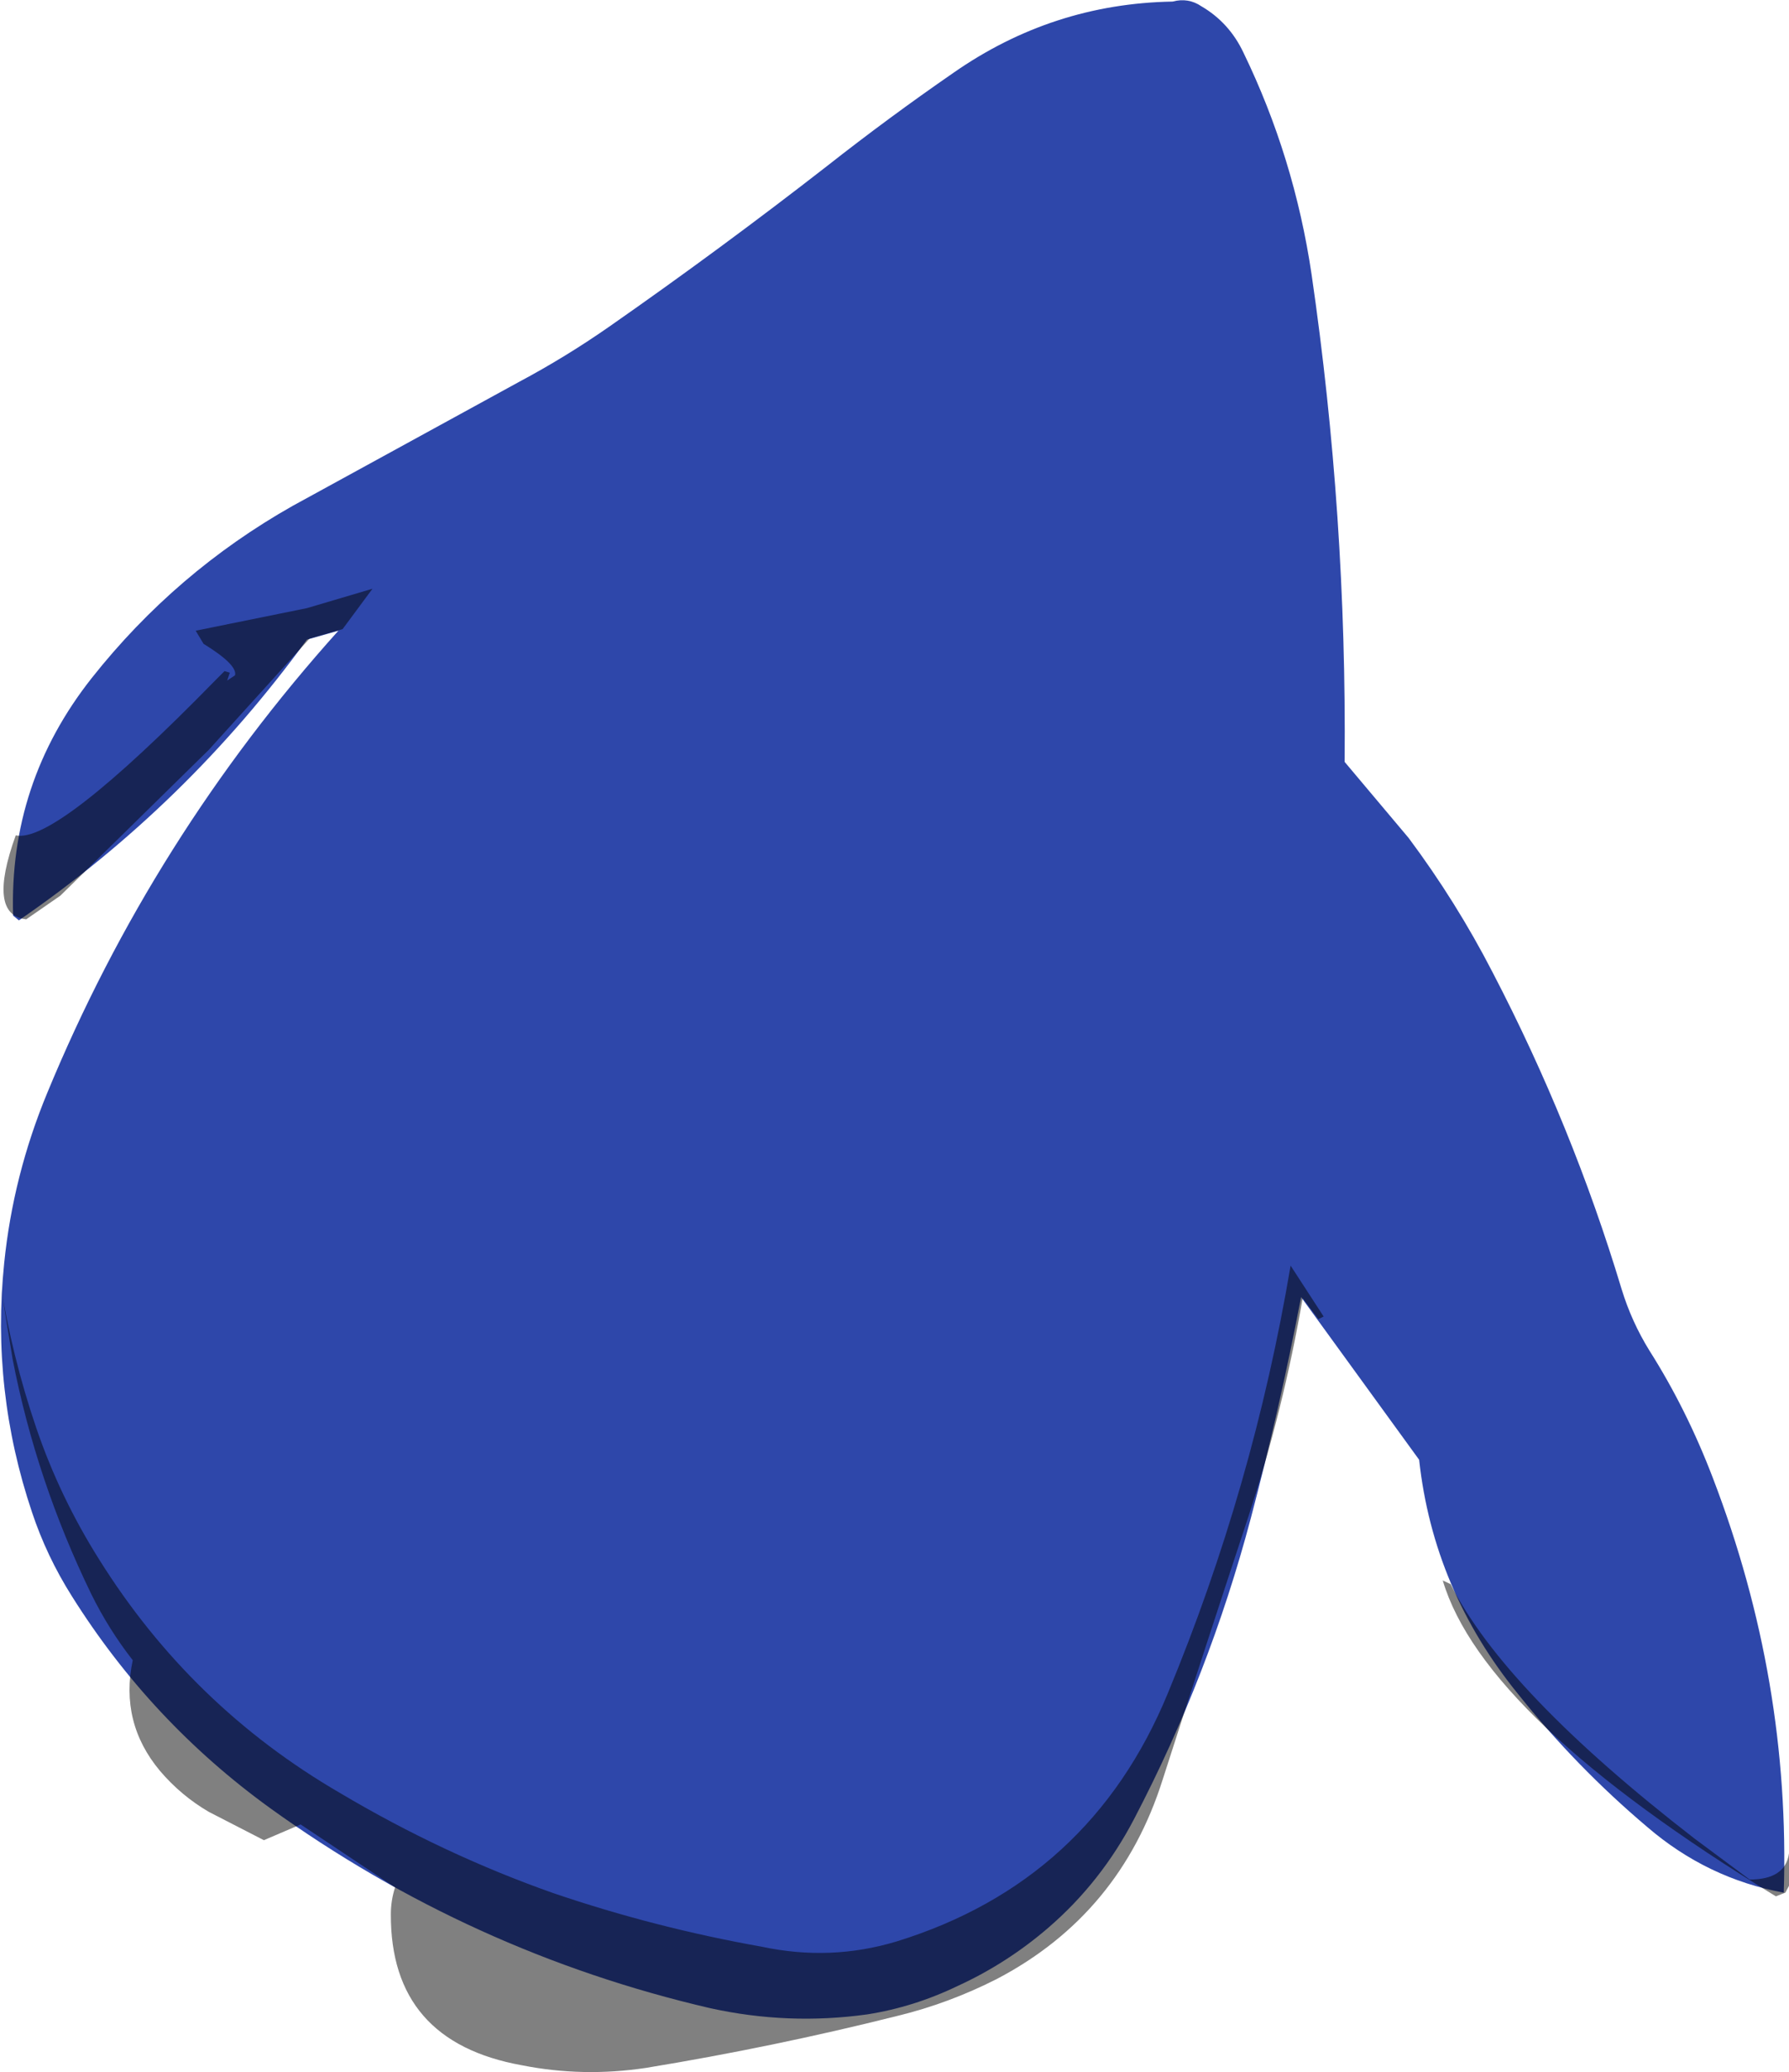 <?xml version="1.0" encoding="UTF-8" standalone="no"?>
<svg xmlns:ffdec="https://www.free-decompiler.com/flash" xmlns:xlink="http://www.w3.org/1999/xlink" ffdec:objectType="shape" height="197.45px" width="170.5px" xmlns="http://www.w3.org/2000/svg">
  <g transform="matrix(1.0, 0.0, 0.0, 1.0, 48.15, 110.1)">
    <path d="M42.7 -103.15 Q52.15 -109.75 63.6 -109.95 65.1 -110.35 66.35 -109.5 69.0 -107.95 70.35 -105.1 75.2 -95.1 76.85 -83.95 80.2 -60.95 80.0 -37.5 L86.1 -30.25 Q90.65 -24.15 94.1 -17.45 101.7 -2.85 106.4 12.75 107.35 15.85 109.05 18.6 112.6 24.2 115.1 30.75 122.5 50.05 121.85 70.25 114.55 68.9 108.85 64.0 102.05 58.25 96.55 51.35 88.45 41.4 87.1 29.0 L75.85 13.5 Q73.8 24.2 71.05 34.6 67.1 49.5 59.95 63.2 56.8 69.25 51.75 73.6 47.8 77.0 43.1 79.15 38.95 81.15 34.5 81.85 26.95 82.9 19.5 81.25 -3.3 75.95 -22.4 62.2 -33.8 53.95 -41.3 42.0 -43.7 38.2 -45.1 34.0 -49.0 22.4 -47.75 10.25 -46.9 1.9 -43.65 -5.95 -33.6 -30.3 -15.9 -50.0 L-18.9 -49.15 Q-30.35 -33.4 -46.35 -22.4 L-46.9 -22.85 Q-47.3 -35.5 -39.4 -45.5 -31.4 -55.6 -20.25 -61.9 L1.3 -73.7 Q5.8 -76.1 9.95 -79.0 20.55 -86.4 30.7 -94.3 36.55 -98.9 42.7 -103.15" fill="#2e47aa" fill-rule="evenodd" stroke="none"/>
    <path d="M89.35 40.5 L90.1 40.85 Q95.25 51.1 113.35 65.1 L118.6 69.0 Q122.0 69.0 122.35 66.5 L122.35 69.6 122.0 70.25 121.1 70.6 Q93.25 53.6 89.35 40.5 M-35.5 48.1 Q-37.8 45.15 -39.45 41.8 -44.7 31.0 -46.95 19.4 L-48.15 12.0 Q-47.0 19.2 -44.7 25.95 -42.45 32.55 -38.7 38.5 -29.95 52.5 -15.75 60.75 -5.9 66.6 4.6 70.3 14.3 73.6 24.45 75.4 31.0 76.8 37.3 74.9 55.75 69.2 63.15 51.25 71.3 31.6 74.85 10.5 L78.0 15.35 77.5 15.6 76.0 13.6 Q74.15 24.3 70.8 34.5 66.65 47.05 62.65 59.5 58.6 72.3 46.9 78.45 42.3 80.8 37.35 82.0 25.6 84.95 13.4 86.95 7.4 87.85 1.6 86.7 -10.95 84.45 -10.9 72.3 -10.9 71.0 -10.5 69.75 L-19.5 63.75 -23.0 65.25 -28.25 62.55 Q-30.9 61.0 -32.9 58.65 -36.75 54.05 -35.5 48.1 M-12.65 -54.0 L-15.5 -50.15 -18.65 -49.25 -28.25 -38.65 -42.4 -24.75 -45.65 -22.5 Q-49.4 -22.9 -46.65 -30.5 -42.9 -29.65 -27.65 -45.25 L-26.75 -46.15 -26.25 -46.0 -26.5 -45.25 -25.75 -45.75 Q-25.5 -46.75 -28.75 -48.75 L-29.5 -50.0 -18.9 -52.15 -12.65 -54.0" fill="#000000" fill-opacity="0.498" fill-rule="evenodd" stroke="none"/>
  </g>
</svg>
